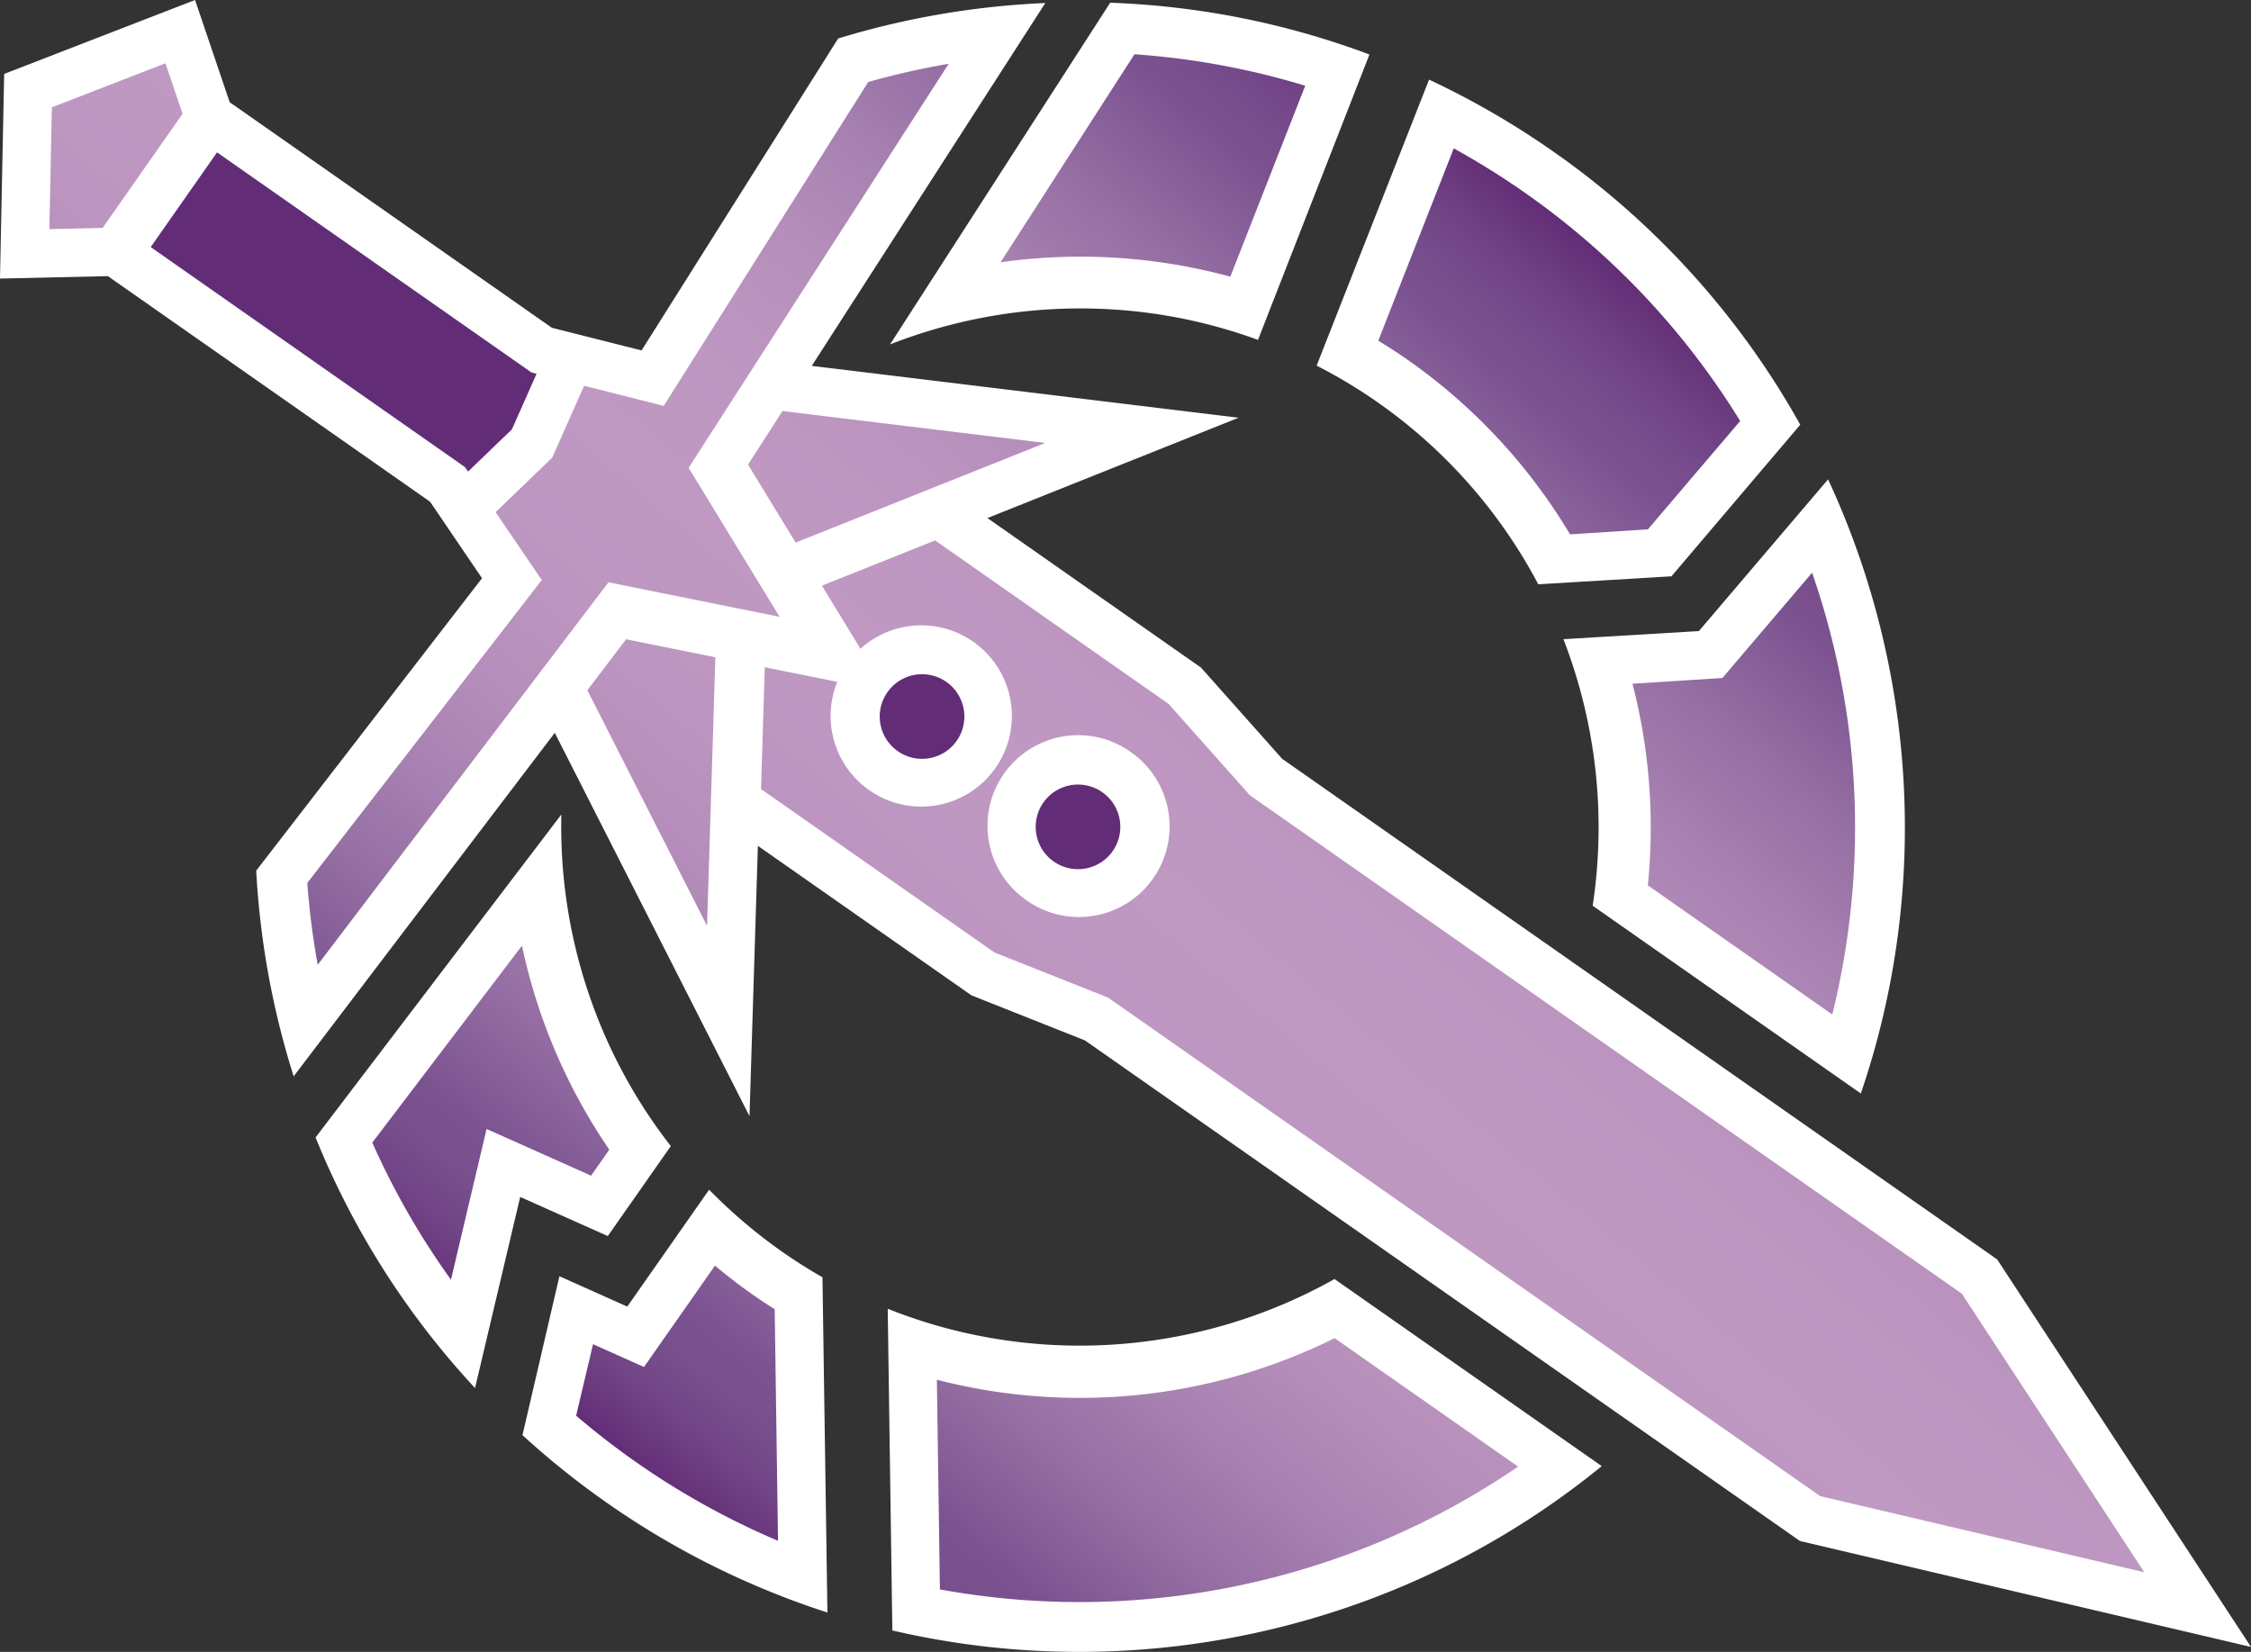 <svg xmlns="http://www.w3.org/2000/svg" xml:space="preserve" width="149.999" height="110.092"><rect width="100%" height="100%" fill="#333333" stroke="none"/><g transform="translate(-3.077 -1.28)"><path fill="#fff" d="m62.386 24.234 14.67-22.772a54.7 54.7 0 0 1 17.276 3.45l-7.426 19.02c-8.027-2.941-16.767-2.74-24.52.302M43.579 83.659l4.199-5.997c-4.962-6.358-7.479-14.208-7.294-22.1L24.105 77.087a54.6 54.6 0 0 0 10.627 16.701l3.01-12.737zm11.633 1.056a35 35 0 0 1-4.881-4.146l-5.454 7.79-4.522-2.023-2.462 10.591a55 55 0 0 0 5.617 4.503 55 55 0 0 0 14.703 7.317l-.33-22.344a35 35 0 0 1-2.671-1.688M98.305 6.587l-7.492 19.061a34.4 34.4 0 0 1 14.769 14.573l8.874-.532 8.584-10.102a54.7 54.7 0 0 0-16.471-18.216 55.3 55.3 0 0 0-8.264-4.784M62.232 88.503l.308 21.439c16.466 3.839 34.03-.13 47.271-10.951L92.005 86.523c-8.995 5.058-19.974 5.899-29.773 1.98m45.026-44.624a34.7 34.7 0 0 1 1.949 17.764l17.869 12.512c4.621-13.525 3.709-28.226-2.182-40.928l-8.609 10.111zM53.021 75.667l.559-18.015 14.229 9.963 7.565 3.004 47.647 33.363 30.055 7.061-16.914-25.827-47.646-33.363-5.41-6.082-14.229-9.964 16.737-6.687-28.444-3.456L72.732 1.482c-4.681.2-9.321.993-13.801 2.362l-13.102 20.79-5.672-1.432-.305-.078L18.383 8.092 16.075 1.28 3.355 6.206l-.278 13.638 7.19-.16 21.468 15.032.177.261 3.286 4.839-15.048 19.49a55.3 55.3 0 0 0 2.496 13.707L40.045 50.12Z"/><linearGradient id="a" x1="42.977" x2="109.36" y1="96.897" y2="17.784" gradientUnits="userSpaceOnUse"><stop offset="0" style="stop-color:#622d76"/><stop offset=".013" style="stop-color:#68357c"/><stop offset=".043" style="stop-color:#724586"/><stop offset=".072" style="stop-color:#794f8e"/><stop offset=".1" style="stop-color:#7b5290"/><stop offset=".115" style="stop-color:#805894"/><stop offset=".18" style="stop-color:#956ea3"/><stop offset=".249" style="stop-color:#a680b0"/><stop offset=".322" style="stop-color:#b48dba"/><stop offset=".401" style="stop-color:#bc96c0"/><stop offset=".5" style="stop-color:#bf99c2"/><stop offset=".599" style="stop-color:#bc96c0"/><stop offset=".678" style="stop-color:#b48dba"/><stop offset=".751" style="stop-color:#a680b0"/><stop offset=".82" style="stop-color:#956ea3"/><stop offset=".885" style="stop-color:#805894"/><stop offset=".9" style="stop-color:#7b5290"/><stop offset=".926" style="stop-color:#784d8d"/><stop offset=".961" style="stop-color:#6f4183"/><stop offset="1" style="stop-color:#622d76"/></linearGradient><path fill="url(#a)" d="m90.053 6.993-4.992 12.725a38.1 38.1 0 0 0-15.309-.959c2.819-4.381 6.068-9.43 8.922-13.862 3.826.264 7.643.961 11.379 2.096m-47.588 72.64 1.213-1.733a38.1 38.1 0 0 1-5.819-13.594L27.885 77.43a51.5 51.5 0 0 0 5.243 9.137l2.374-10.046zm10.777 7.935a38 38 0 0 1-2.522-1.938l-4.729 6.754-3.396-1.519-1.126 4.764a51.837 51.837 0 0 0 13.453 8.34L54.7 88.534q-.737-.463-1.458-.966M99.95 11.169l-5.029 12.817c.658.403 1.312.821 1.952 1.271a37.9 37.9 0 0 1 10.825 11.636l5.188-.333 6.15-7.223a51.45 51.45 0 0 0-14.361-15.223 52 52 0 0 0-4.725-2.945M65.507 93.234l.202 13.973c13.35 2.448 27.264-.471 38.529-8.184l-12.227-8.562a38.16 38.16 0 0 1-26.504 2.773m58.322-53.786-5.978 7.018-5.991.383a38.3 38.3 0 0 1 1.023 13.436l12.29 8.606a51.8 51.8 0 0 0-1.344-29.443m-65.981.863 7.542-3.013 15.56 10.895 5.41 6.083L133.808 87.5l12.156 18.563-21.601-5.075-47.449-33.224-7.565-3.003-15.56-10.896.251-8.117 4.831.974a6.04 6.04 0 1 0 9.058-2.674 6.04 6.04 0 0 0-7.514.47zm20.564 11.077a6.04 6.04 0 1 0-6.929 9.895 6.04 6.04 0 1 0 6.929-9.895M52.923 32.243l3.174 5.199L72.726 30.8l-17.505-2.128Zm-8.125 11.641-2.581 3.396 7.975 15.701.555-17.897zm10.228-1.497-6.061-9.928L66.293 5.532a52 52 0 0 0-5.362 1.213L47.305 28.33l-5.304-1.34-2.125 4.788-3.773 3.635 3.074 4.525-15.622 20.187c.133 1.83.368 3.65.694 5.454l19.376-25.492ZM15.243 8.863l-1.14-3.364-7.57 2.932-.166 8.117 3.551-.079Z" style="fill:url(#a)"/><path fill="#622d76" d="M66.081 46.686a2.82 2.82 0 1 1-3.235 4.618 2.82 2.82 0 0 1 3.235-4.618M13.119 17.747l20.948 14.668.2.294 2.921-2.813 1.645-3.706-.344-.088L17.54 11.434Zm59.519 36.972a2.82 2.82 0 1 0 4.619 3.234 2.82 2.82 0 0 0-4.619-3.234"/></g></svg>